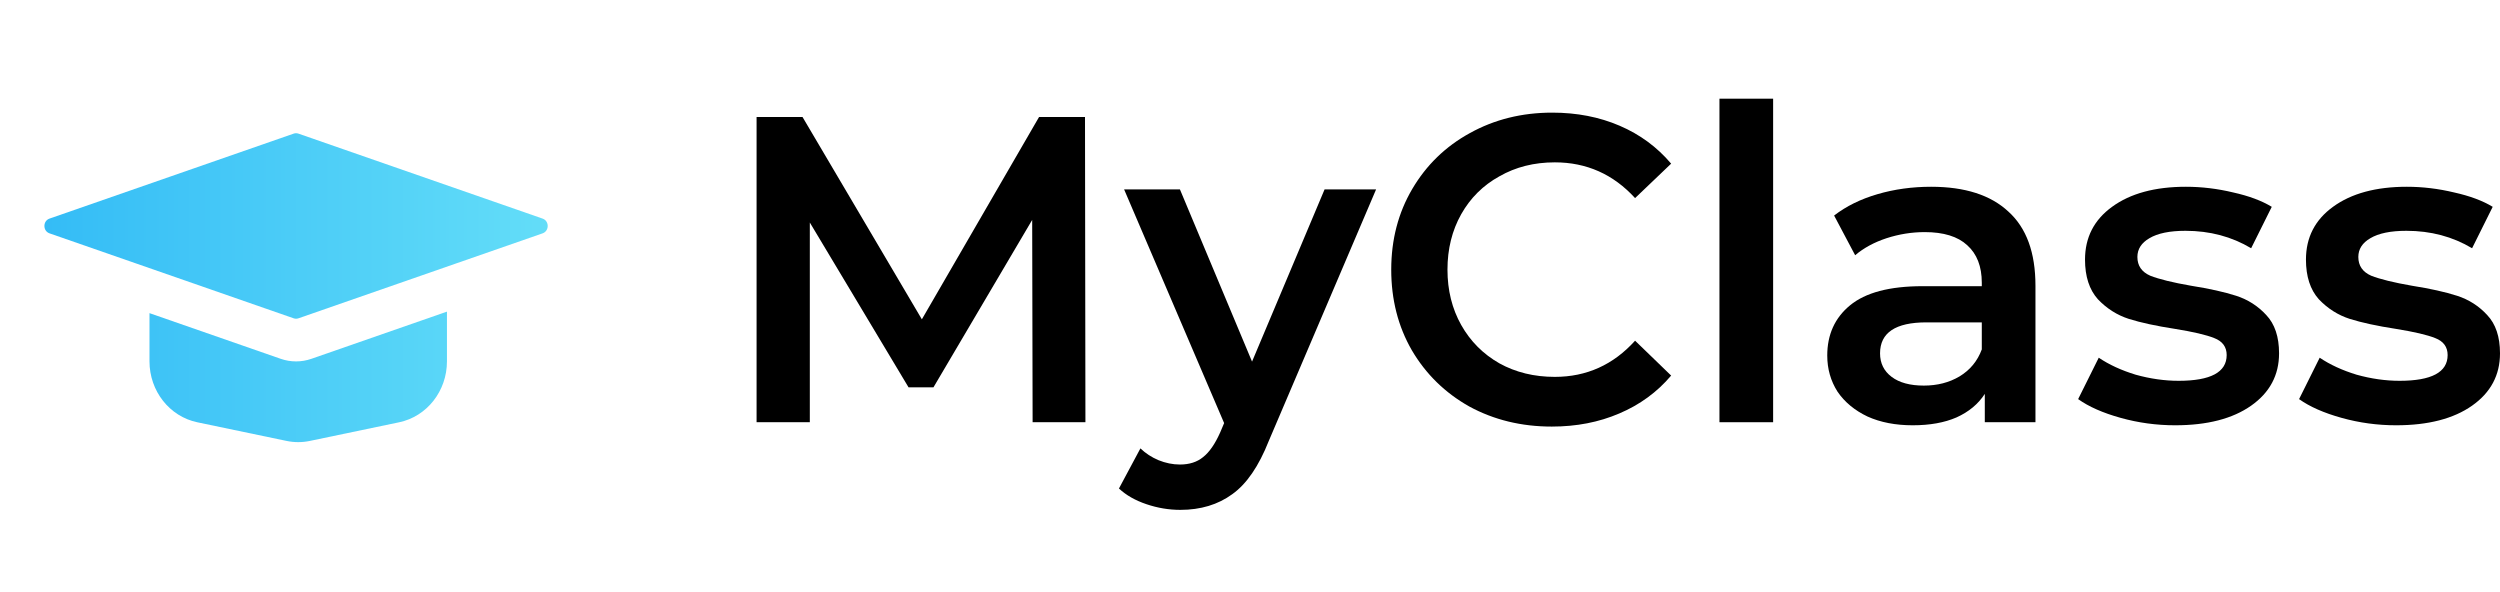 <svg width="152" height="36" viewBox="0 0 152 36" fill="none" xmlns="http://www.w3.org/2000/svg">
<path d="M62.783 25.671L62.757 13.37L56.754 23.55H55.24L49.237 13.529V25.671H46V7.113H48.793L56.049 19.415L63.175 7.113H65.968L65.994 25.671H62.783Z" fill="currentColor"/>
<path d="M83.667 11.514L77.141 26.811C76.532 28.349 75.793 29.427 74.923 30.046C74.053 30.682 73 31 71.765 31C71.069 31 70.381 30.885 69.703 30.655C69.024 30.426 68.467 30.108 68.032 29.701L69.337 27.262C69.65 27.562 70.016 27.801 70.433 27.978C70.868 28.154 71.303 28.243 71.739 28.243C72.313 28.243 72.782 28.093 73.148 27.792C73.531 27.492 73.879 26.988 74.192 26.281L74.427 25.724L68.345 11.514H71.739L76.124 21.986L80.535 11.514H83.667Z" fill="currentColor"/>
<path d="M94.349 25.936C92.504 25.936 90.834 25.53 89.337 24.717C87.858 23.886 86.692 22.746 85.84 21.297C85.004 19.848 84.587 18.213 84.587 16.392C84.587 14.572 85.013 12.937 85.866 11.488C86.719 10.039 87.884 8.907 89.364 8.094C90.86 7.264 92.531 6.848 94.375 6.848C95.872 6.848 97.238 7.113 98.473 7.644C99.709 8.174 100.753 8.943 101.605 9.95L99.413 12.044C98.09 10.595 96.463 9.871 94.532 9.871C93.279 9.871 92.156 10.153 91.165 10.719C90.173 11.267 89.398 12.036 88.841 13.025C88.285 14.015 88.006 15.137 88.006 16.392C88.006 17.647 88.285 18.77 88.841 19.759C89.398 20.749 90.173 21.527 91.165 22.092C92.156 22.64 93.279 22.914 94.532 22.914C96.463 22.914 98.09 22.181 99.413 20.714L101.605 22.835C100.753 23.842 99.7 24.611 98.447 25.141C97.212 25.671 95.846 25.936 94.349 25.936Z" fill="currentColor"/>
<path d="M104.543 6H107.806V25.671H104.543V6Z" fill="currentColor"/>
<path d="M117.413 11.355C119.467 11.355 121.033 11.859 122.112 12.866C123.208 13.856 123.756 15.358 123.756 17.373V25.671H120.676V23.948C120.276 24.567 119.701 25.044 118.953 25.38C118.222 25.698 117.335 25.857 116.291 25.857C115.247 25.857 114.333 25.68 113.55 25.327C112.767 24.956 112.158 24.452 111.723 23.816C111.305 23.162 111.097 22.428 111.097 21.615C111.097 20.343 111.558 19.326 112.48 18.566C113.42 17.789 114.89 17.4 116.891 17.4H120.493V17.188C120.493 16.198 120.197 15.438 119.606 14.908C119.032 14.377 118.17 14.112 117.022 14.112C116.239 14.112 115.464 14.236 114.699 14.484C113.95 14.731 113.315 15.076 112.793 15.518L111.514 13.105C112.245 12.539 113.124 12.106 114.15 11.806C115.177 11.505 116.265 11.355 117.413 11.355ZM116.969 23.444C117.787 23.444 118.509 23.259 119.136 22.888C119.78 22.499 120.232 21.951 120.493 21.244V19.6H117.126C115.247 19.6 114.307 20.228 114.307 21.483C114.307 22.083 114.542 22.561 115.012 22.914C115.482 23.268 116.134 23.444 116.969 23.444Z" fill="currentColor"/>
<path d="M132.25 25.857C131.119 25.857 130.014 25.707 128.935 25.406C127.856 25.106 126.995 24.726 126.351 24.266L127.604 21.748C128.23 22.172 128.979 22.516 129.849 22.782C130.736 23.029 131.606 23.153 132.459 23.153C134.408 23.153 135.382 22.631 135.382 21.588C135.382 21.094 135.13 20.749 134.625 20.555C134.138 20.36 133.346 20.175 132.25 19.998C131.102 19.821 130.162 19.618 129.431 19.388C128.718 19.158 128.091 18.761 127.552 18.195C127.03 17.612 126.769 16.808 126.769 15.783C126.769 14.439 127.317 13.37 128.413 12.575C129.527 11.762 131.023 11.355 132.903 11.355C133.86 11.355 134.817 11.47 135.774 11.7C136.731 11.912 137.514 12.204 138.123 12.575L136.87 15.093C135.687 14.386 134.356 14.033 132.877 14.033C131.919 14.033 131.189 14.183 130.684 14.484C130.197 14.766 129.953 15.146 129.953 15.623C129.953 16.154 130.214 16.534 130.736 16.764C131.276 16.976 132.102 17.179 133.216 17.373C134.33 17.55 135.243 17.753 135.957 17.983C136.67 18.213 137.279 18.602 137.784 19.149C138.306 19.697 138.567 20.475 138.567 21.483C138.567 22.808 138.001 23.869 136.87 24.664C135.739 25.459 134.199 25.857 132.25 25.857Z" fill="currentColor"/>
<path d="M145.683 25.857C144.552 25.857 143.447 25.707 142.368 25.406C141.29 25.106 140.428 24.726 139.784 24.266L141.037 21.748C141.664 22.172 142.412 22.516 143.282 22.782C144.169 23.029 145.04 23.153 145.892 23.153C147.841 23.153 148.816 22.631 148.816 21.588C148.816 21.094 148.563 20.749 148.059 20.555C147.571 20.36 146.78 20.175 145.683 19.998C144.535 19.821 143.595 19.618 142.864 19.388C142.151 19.158 141.524 18.761 140.985 18.195C140.463 17.612 140.202 16.808 140.202 15.783C140.202 14.439 140.75 13.37 141.846 12.575C142.96 11.762 144.457 11.355 146.336 11.355C147.293 11.355 148.25 11.47 149.207 11.7C150.164 11.912 150.947 12.204 151.556 12.575L150.303 15.093C149.12 14.386 147.789 14.033 146.31 14.033C145.353 14.033 144.622 14.183 144.117 14.484C143.63 14.766 143.386 15.146 143.386 15.623C143.386 16.154 143.647 16.534 144.169 16.764C144.709 16.976 145.535 17.179 146.649 17.373C147.763 17.55 148.676 17.753 149.39 17.983C150.103 18.213 150.712 18.602 151.217 19.149C151.739 19.697 152 20.475 152 21.483C152 22.808 151.434 23.869 150.303 24.664C149.172 25.459 147.632 25.857 145.683 25.857Z" fill="currentColor"/>
<path d="M8.296 16.026L17.857 19.354C17.95 19.386 18.05 19.386 18.143 19.354L32.991 14.187C33.403 14.043 33.403 13.434 32.991 13.291L18.143 8.124C18.05 8.092 17.95 8.092 17.857 8.124L3.009 13.291C2.597 13.434 2.597 14.043 3.009 14.187L8.296 16.026Z" fill="url(#paint0_linear)"/>
<path d="M9.089 21.972V19.039L17.071 21.817C17.674 22.026 18.326 22.026 18.93 21.817L27.175 18.947V21.972C27.175 23.772 25.958 25.322 24.267 25.675L18.841 26.808C18.373 26.906 17.891 26.906 17.423 26.808L11.997 25.675C10.306 25.322 9.089 23.772 9.089 21.972Z" fill="url(#paint1_linear)"/>
<defs>
<linearGradient id="paint0_linear" x1="2.7" y1="18" x2="33.3" y2="18" gradientUnits="userSpaceOnUse">
<stop stop-color="#34BCF6"/>
<stop offset="1" stop-color="#63DDF8"/>
</linearGradient>
<linearGradient id="paint1_linear" x1="2.7" y1="18" x2="33.3" y2="18" gradientUnits="userSpaceOnUse">
<stop stop-color="#34BCF6"/>
<stop offset="1" stop-color="#63DDF8"/>
</linearGradient>
</defs>
</svg>
